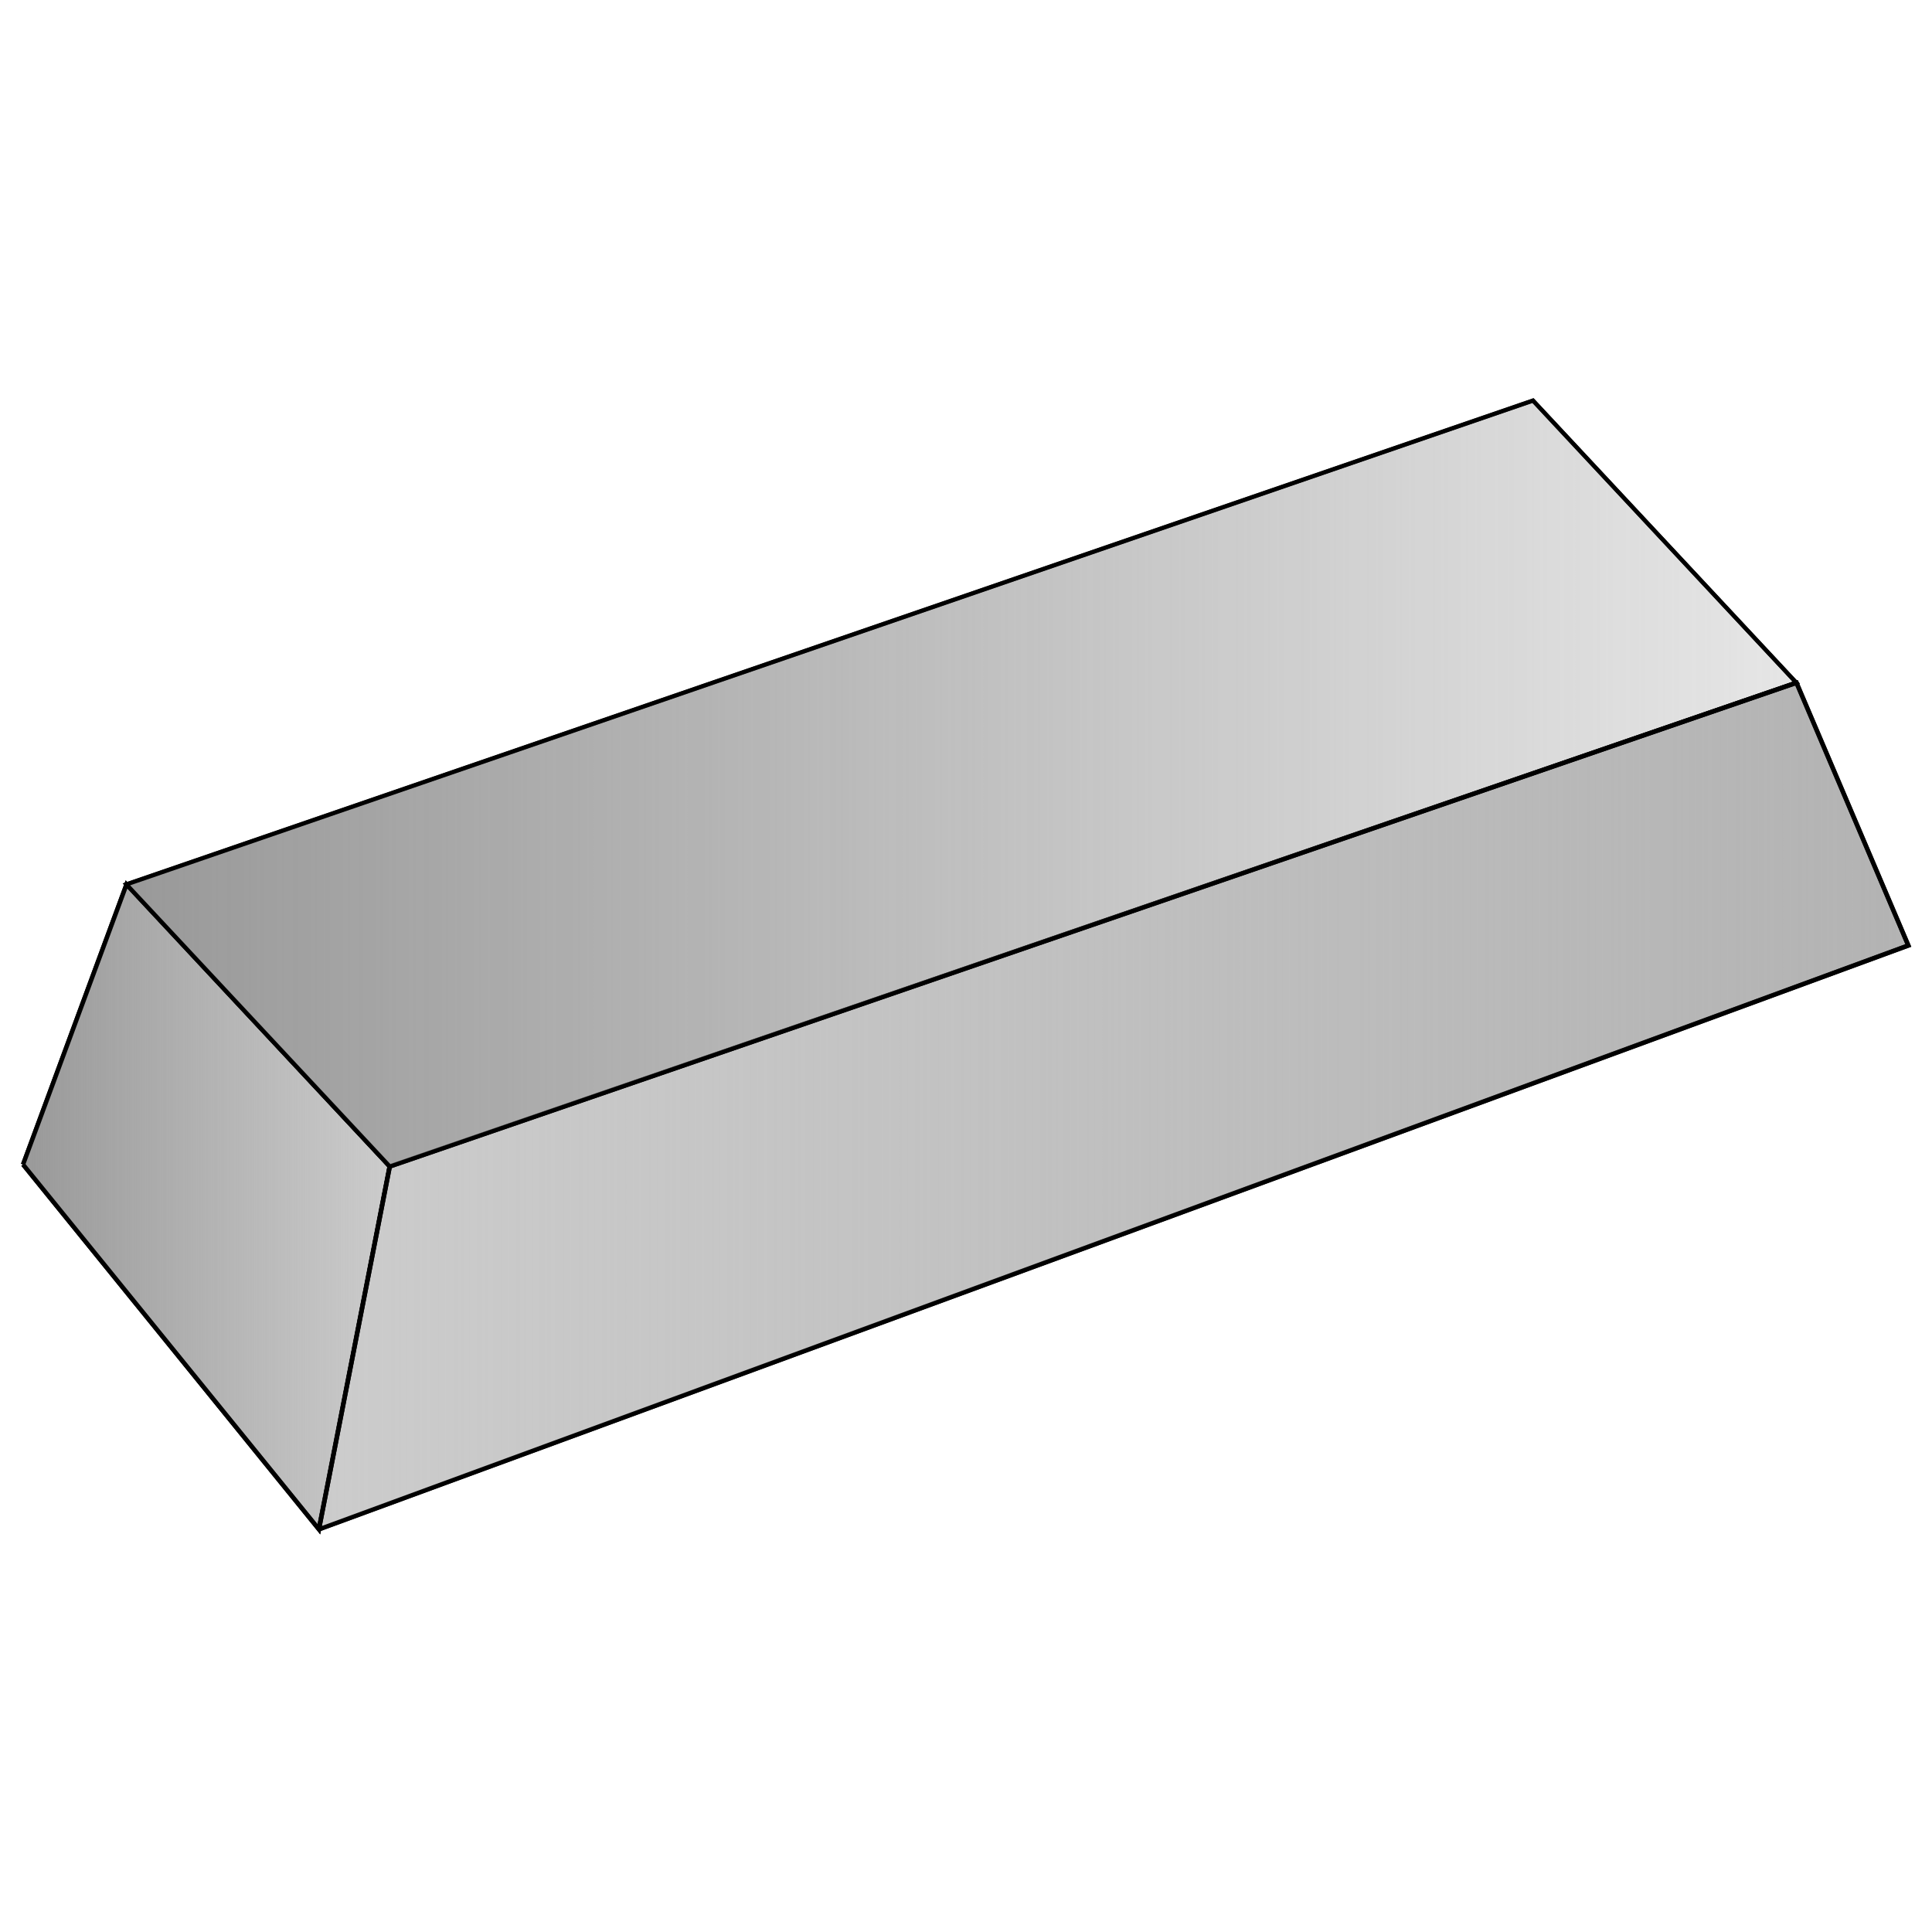 <?xml version="1.0" encoding="UTF-8" standalone="no"?>
<!-- Created with Inkscape (http://www.inkscape.org/) -->

<svg
   xmlns:osb="http://www.openswatchbook.org/uri/2009/osb"
   xmlns:dc="http://purl.org/dc/elements/1.1/"
   xmlns:cc="http://creativecommons.org/ns#"
   xmlns:rdf="http://www.w3.org/1999/02/22-rdf-syntax-ns#"
   xmlns:svg="http://www.w3.org/2000/svg"
   xmlns="http://www.w3.org/2000/svg"
   xmlns:xlink="http://www.w3.org/1999/xlink"
   xmlns:sodipodi="http://sodipodi.sourceforge.net/DTD/sodipodi-0.dtd"
   xmlns:inkscape="http://www.inkscape.org/namespaces/inkscape"
   width="250mm"
   height="250mm"
   viewBox="0 0 250 250"
   version="1.1"
   id="svg10709"
   sodipodi:docname="steel ingot.svg"
   inkscape:version="0.92.1 r15371">
  <defs
     id="defs10703">
    <linearGradient
       inkscape:collect="always"
       id="linearGradient39975">
      <stop
         style="stop-color:#cccccc;stop-opacity:1;"
         offset="0"
         id="stop39971" />
      <stop
         style="stop-color:#cccccc;stop-opacity:0;"
         offset="1"
         id="stop39973" />
    </linearGradient>
    <linearGradient
       inkscape:collect="always"
       id="linearGradient39967">
      <stop
         style="stop-color:#999999;stop-opacity:1;"
         offset="0"
         id="stop39963" />
      <stop
         style="stop-color:#999999;stop-opacity:0;"
         offset="1"
         id="stop39965" />
    </linearGradient>
    <linearGradient
       inkscape:collect="always"
       id="linearGradient39915">
      <stop
         style="stop-color:#999999;stop-opacity:1;"
         offset="0"
         id="stop39911" />
      <stop
         style="stop-color:#999999;stop-opacity:0;"
         offset="1"
         id="stop39913" />
    </linearGradient>
    <inkscape:path-effect
       effect="spiro"
       id="path-effect11773"
       is_visible="true" />
    <inkscape:path-effect
       effect="simplify"
       id="path-effect11771"
       is_visible="true"
       steps="1"
       threshold="0.5"
       smooth_angles="360"
       helper_size="0"
       simplify_individual_paths="false"
       simplify_just_coalesce="false"
       simplifyindividualpaths="false"
       simplifyJustCoalesce="false" />
    <inkscape:path-effect
       effect="spiro"
       id="path-effect11767"
       is_visible="true" />
    <inkscape:path-effect
       effect="simplify"
       id="path-effect11765"
       is_visible="true"
       steps="1"
       threshold="0.5"
       smooth_angles="360"
       helper_size="0"
       simplify_individual_paths="false"
       simplify_just_coalesce="false"
       simplifyindividualpaths="false"
       simplifyJustCoalesce="false" />
    <linearGradient
       id="linearGradient11519"
       osb:paint="solid">
      <stop
         style="stop-color:#000000;stop-opacity:1;"
         offset="0"
         id="stop11517" />
    </linearGradient>
    <inkscape:path-effect
       effect="spiro"
       id="path-effect11311"
       is_visible="true" />
    <inkscape:path-effect
       effect="simplify"
       id="path-effect11309"
       is_visible="true"
       steps="1"
       threshold="0.5"
       smooth_angles="360"
       helper_size="0"
       simplify_individual_paths="false"
       simplify_just_coalesce="false"
       simplifyindividualpaths="false"
       simplifyJustCoalesce="false" />
    <inkscape:path-effect
       effect="spiro"
       id="path-effect11305"
       is_visible="true" />
    <inkscape:path-effect
       effect="simplify"
       id="path-effect11303"
       is_visible="true"
       steps="1"
       threshold="0.5"
       smooth_angles="360"
       helper_size="0"
       simplify_individual_paths="false"
       simplify_just_coalesce="false"
       simplifyindividualpaths="false"
       simplifyJustCoalesce="false" />
    <inkscape:path-effect
       effect="spiro"
       id="path-effect11299"
       is_visible="true" />
    <inkscape:path-effect
       effect="simplify"
       id="path-effect11297"
       is_visible="true"
       steps="1"
       threshold="0.5"
       smooth_angles="360"
       helper_size="0"
       simplify_individual_paths="false"
       simplify_just_coalesce="false"
       simplifyindividualpaths="false"
       simplifyJustCoalesce="false" />
    <linearGradient
       inkscape:collect="always"
       xlink:href="#linearGradient39915"
       id="linearGradient39917"
       x1="74.365"
       y1="172.378"
       x2="175.634"
       y2="172.378"
       gradientUnits="userSpaceOnUse" />
    <linearGradient
       inkscape:collect="always"
       xlink:href="#linearGradient39967"
       id="linearGradient39969"
       x1="50.385"
       y1="211.544"
       x2="72.795"
       y2="211.544"
       gradientUnits="userSpaceOnUse"
       gradientTransform="translate(17.83,-13.576)" />
    <linearGradient
       inkscape:collect="always"
       xlink:href="#linearGradient39975"
       id="linearGradient39977"
       x1="97.365"
       y1="206.297"
       x2="193.647"
       y2="206.297"
       gradientUnits="userSpaceOnUse"
       gradientTransform="translate(-11.289,-14.464)" />
  </defs>
  <sodipodi:namedview
     id="base"
     pagecolor="#ffffff"
     bordercolor="#666666"
     borderopacity="1.0"
     inkscape:pageopacity="0.0"
     inkscape:pageshadow="2"
     inkscape:zoom="0.49497475"
     inkscape:cx="-130.7872"
     inkscape:cy="599.76213"
     inkscape:document-units="mm"
     inkscape:current-layer="g39889"
     showgrid="false"
     inkscape:showpageshadow="false"
     inkscape:pagecheckerboard="true"
     inkscape:window-width="1920"
     inkscape:window-height="1018"
     inkscape:window-x="-8"
     inkscape:window-y="-8"
     inkscape:window-maximized="1" />
  <g
     inkscape:label="Layer 1"
     inkscape:groupmode="layer"
     id="layer1"
     transform="translate(0,-47)">
    <g
       id="g6067"
       transform="matrix(2.143,0,0,2.143,-143.169,-225.367)"
       style="fill:#ffcc00">
      <g
         id="g39889"
         transform="translate(8.689,-12.256)">
        <g
           id="g39986"
           transform="translate(-8.827,14.288)">
          <path
             inkscape:connector-curvature="0"
             id="rect10711-5"
             d="m 159.504,149.248 -84.933,29.214 15.898,17.034 84.933,-29.214 z"
             style="opacity:1;fill:#e6e6e6;fill-opacity:1;fill-rule:nonzero;stroke:#000000;stroke-width:0.246;stroke-miterlimit:4;stroke-dasharray:none;stroke-dashoffset:0;stroke-opacity:1" />
          <path
             inkscape:connector-curvature="0"
             id="path4515"
             d="m 68.338,195.379 6.246,-16.911 15.898,17.034 -4.277,21.91 -17.867,-22.033"
             style="fill:#cccccc;fill-opacity:1;stroke:#000000;stroke-width:0.265px;stroke-linecap:butt;stroke-linejoin:miter;stroke-opacity:1" />
          <path
             inkscape:connector-curvature="0"
             id="path4529"
             d="m 86.191,217.406 95.977,-35.255 -6.753,-15.863 -84.947,29.208 -4.277,21.91"
             style="fill:#b3b3b3;fill-opacity:1;stroke:#000000;stroke-width:0.265px;stroke-linecap:butt;stroke-linejoin:miter;stroke-opacity:1" />
          <path
             transform="matrix(0.265,0,0,0.265,0,47)"
             inkscape:connector-curvature="0"
             id="path4531"
             d="m 326.848,642.74 c 0,-0.407 15.732,-80.965 15.821,-81.013 0.04,-0.021 71.969,-24.751 159.843,-54.955 89.207,-30.662 159.907,-54.781 160.079,-54.61 0.169,0.169 5.85,13.322 12.624,29.229 l 12.316,28.921 -0.966,0.409 c -0.532,0.225 -81.565,30.013 -180.074,66.195 -98.509,36.182 -179.228,65.86 -179.375,65.951 -0.147,0.091 -0.268,0.033 -0.268,-0.128 z"
             style="fill:#ffcc00;fill-opacity:0;stroke:#000000;stroke-width:0;stroke-miterlimit:4;stroke-dasharray:none" />
          <path
             inkscape:connector-curvature="0"
             id="path4529-0"
             d="m 86.205,217.412 95.977,-35.255 -6.753,-15.863 -84.947,29.208 -4.277,21.91"
             style="fill:url(#linearGradient39977);fill-opacity:1;stroke:#000000;stroke-width:0.265px;stroke-linecap:butt;stroke-linejoin:miter;stroke-opacity:1" />
          <path
             inkscape:connector-curvature="0"
             id="path4515-4"
             d="m 68.338,195.379 6.246,-16.911 15.898,17.034 -4.277,21.91 -17.867,-22.033"
             style="fill:url(#linearGradient39969);fill-opacity:1;stroke:#000000;stroke-width:0.265px;stroke-linecap:butt;stroke-linejoin:miter;stroke-opacity:1" />
          <path
             inkscape:connector-curvature="0"
             id="rect10711-5-6"
             d="m 159.518,149.254 -84.933,29.214 15.898,17.034 84.933,-29.214 z"
             style="opacity:1;fill:url(#linearGradient39917);fill-opacity:1;fill-rule:nonzero;stroke:#000000;stroke-width:0.246;stroke-miterlimit:4;stroke-dasharray:none;stroke-dashoffset:0;stroke-opacity:1" />
        </g>
      </g>
    </g>
  </g>
</svg>
